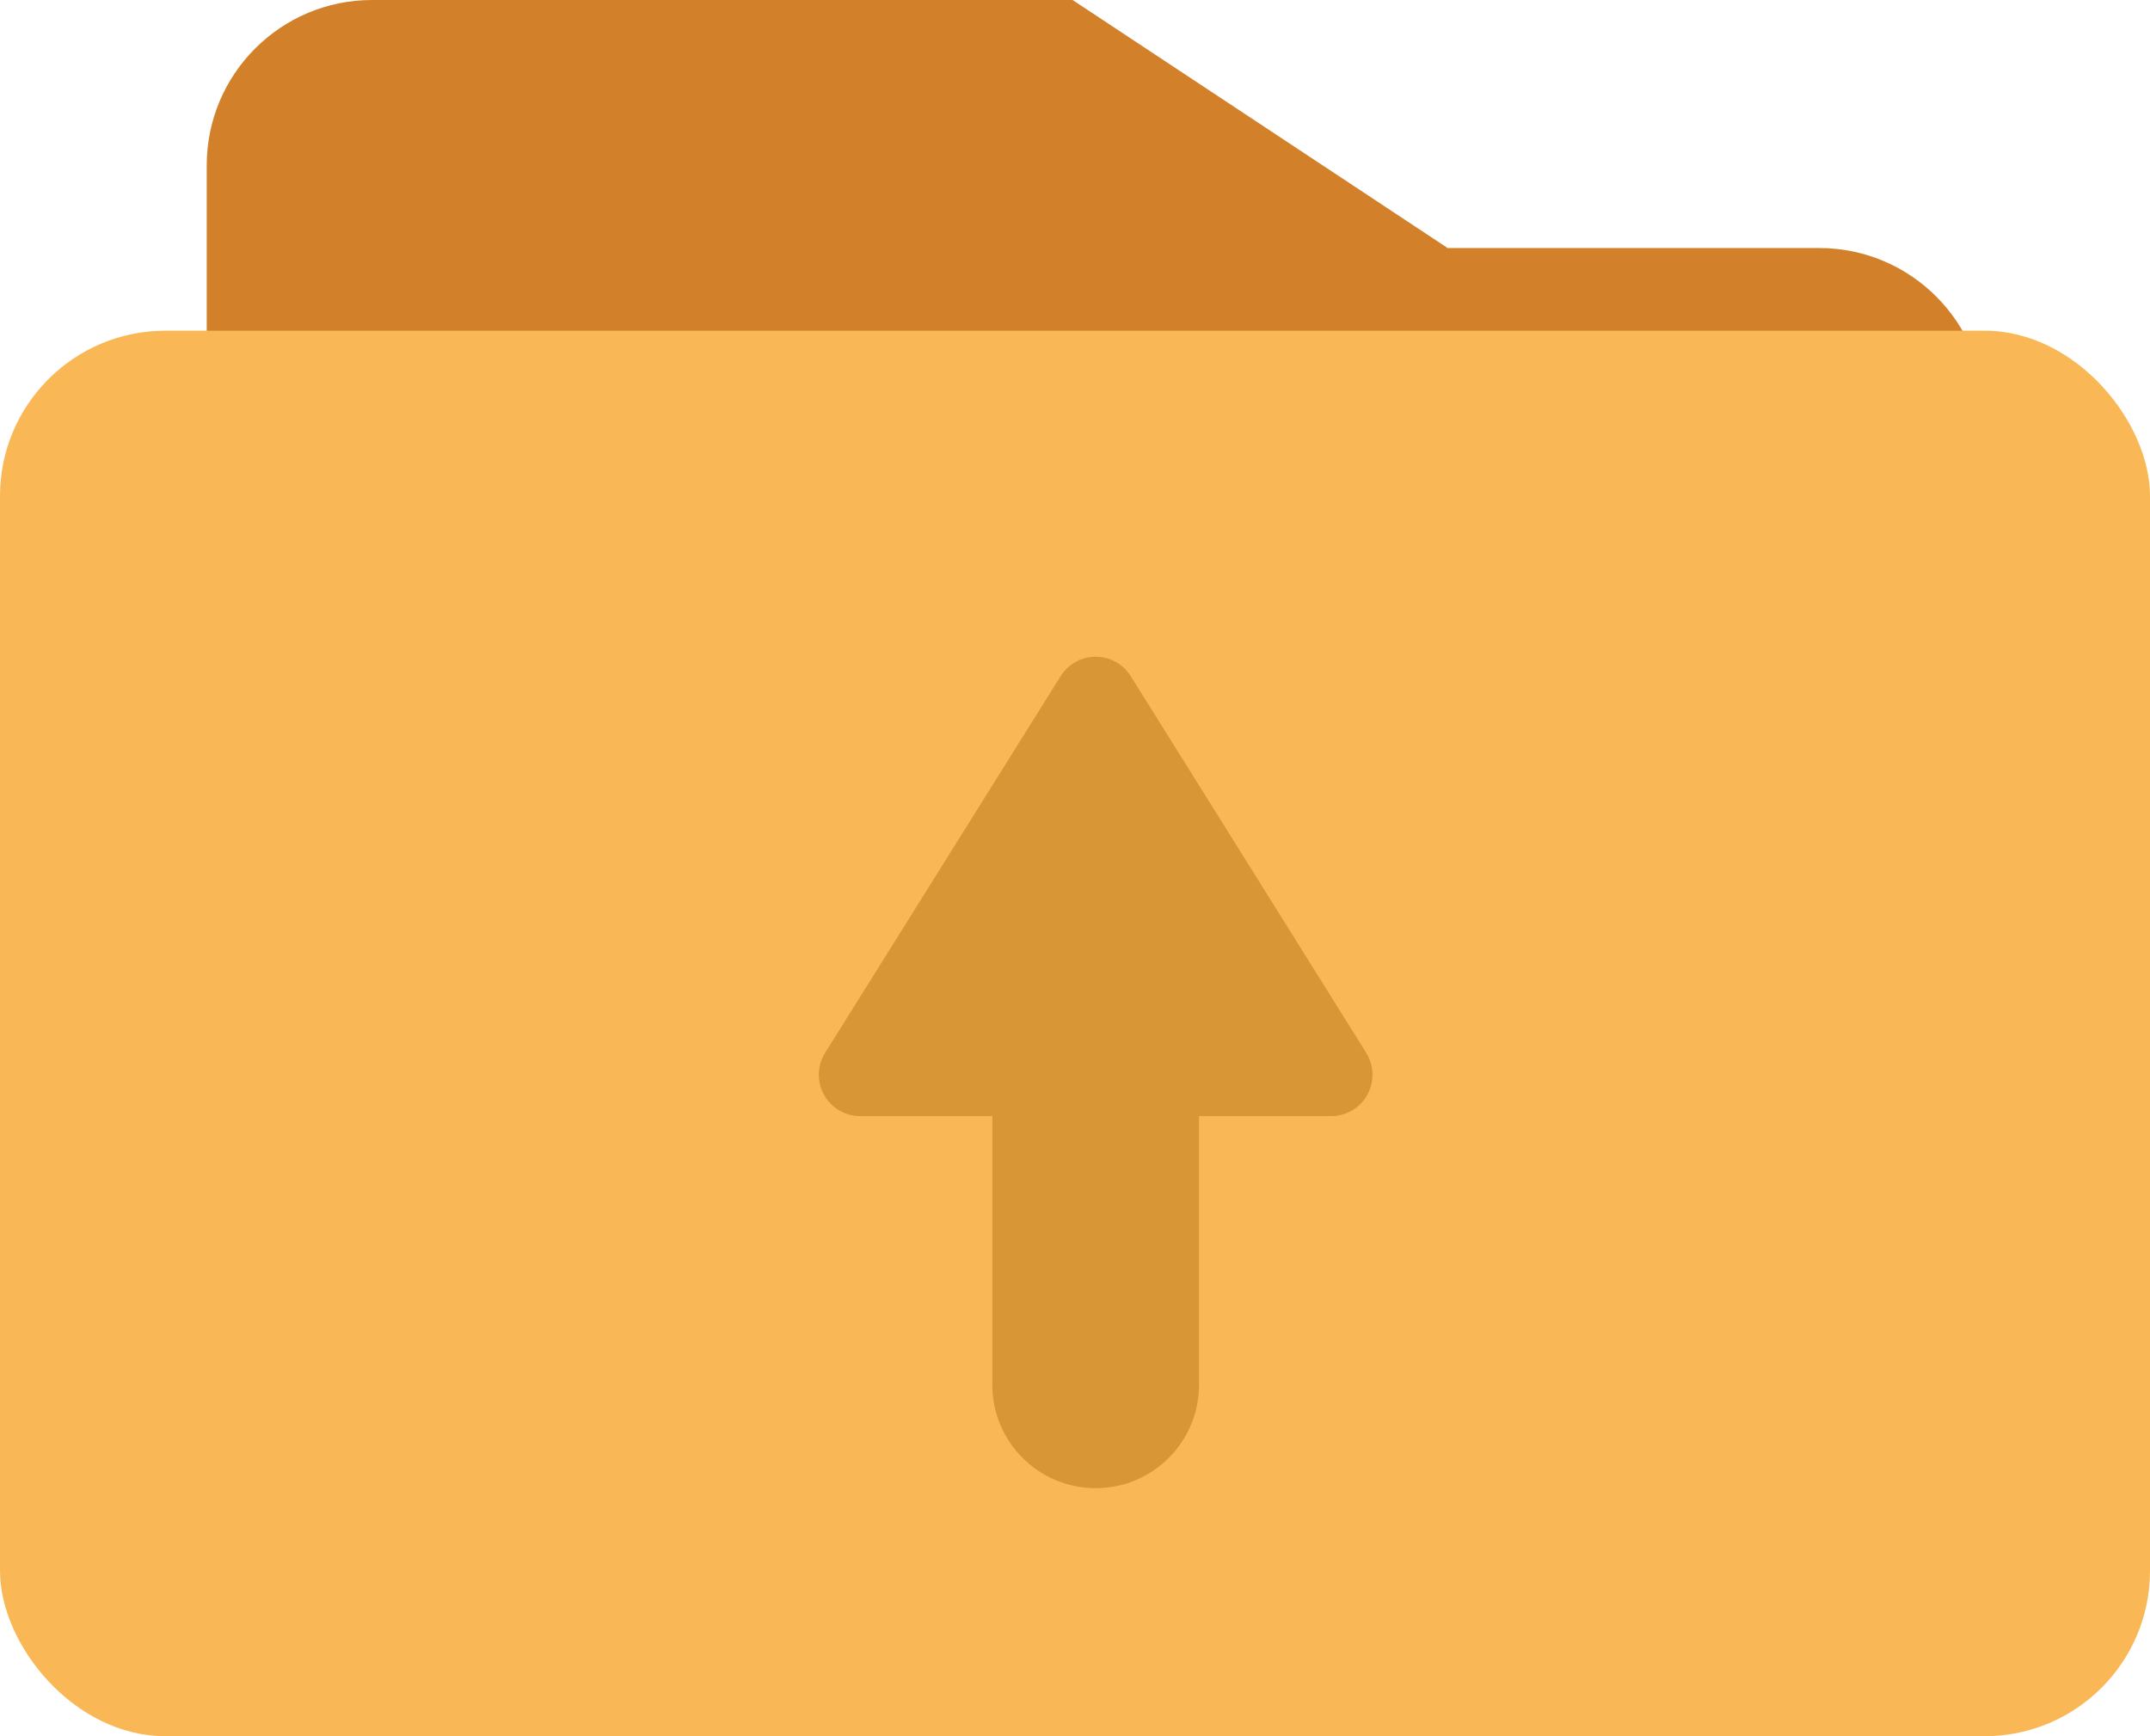 <?xml version="1.0" encoding="UTF-8"?>
<svg width="52px" height="42px" viewBox="0 0 52 42" version="1.1" xmlns="http://www.w3.org/2000/svg" xmlns:xlink="http://www.w3.org/1999/xlink">
    <title>编组 5</title>
    <g id="icon以及组件与规范" stroke="none" stroke-width="1" fill="none" fill-rule="evenodd">
        <g id="icon" transform="translate(-424, -613)">
            <g id="编组-5" transform="translate(424, 613)">
                <path d="M9,20 C6.791,20 5,18.209 5,16 L5,4 C5,1.791 6.791,4.05812251e-16 9,0 L25.942,0 L35,5.991 L35,6 L44,6 C46.209,6 48,7.791 48,10 L48,16 C48,18.209 46.209,20 44,20 L9,20 Z" id="形状结合" fill="#D2812A"></path>
                <rect id="矩形" fill="#FAB755" x="0" y="8" width="52" height="34" rx="4"></rect>
                <path d="M20.804,27 C20.252,27 19.804,26.552 19.804,26 C19.804,25.813 19.857,25.629 19.956,25.47 L25.652,16.357 C25.945,15.888 26.562,15.746 27.03,16.039 C27.159,16.119 27.268,16.228 27.348,16.357 L33.044,25.47 C33.336,25.938 33.194,26.555 32.726,26.848 C32.567,26.947 32.383,27 32.196,27 L29,27 L29,33.5 C29,34.881 27.881,36 26.5,36 C25.119,36 24,34.881 24,33.5 L24,27 L20.804,27 Z" id="形状结合" fill="#D89636"></path>
            </g>
        </g>
    </g>
</svg>